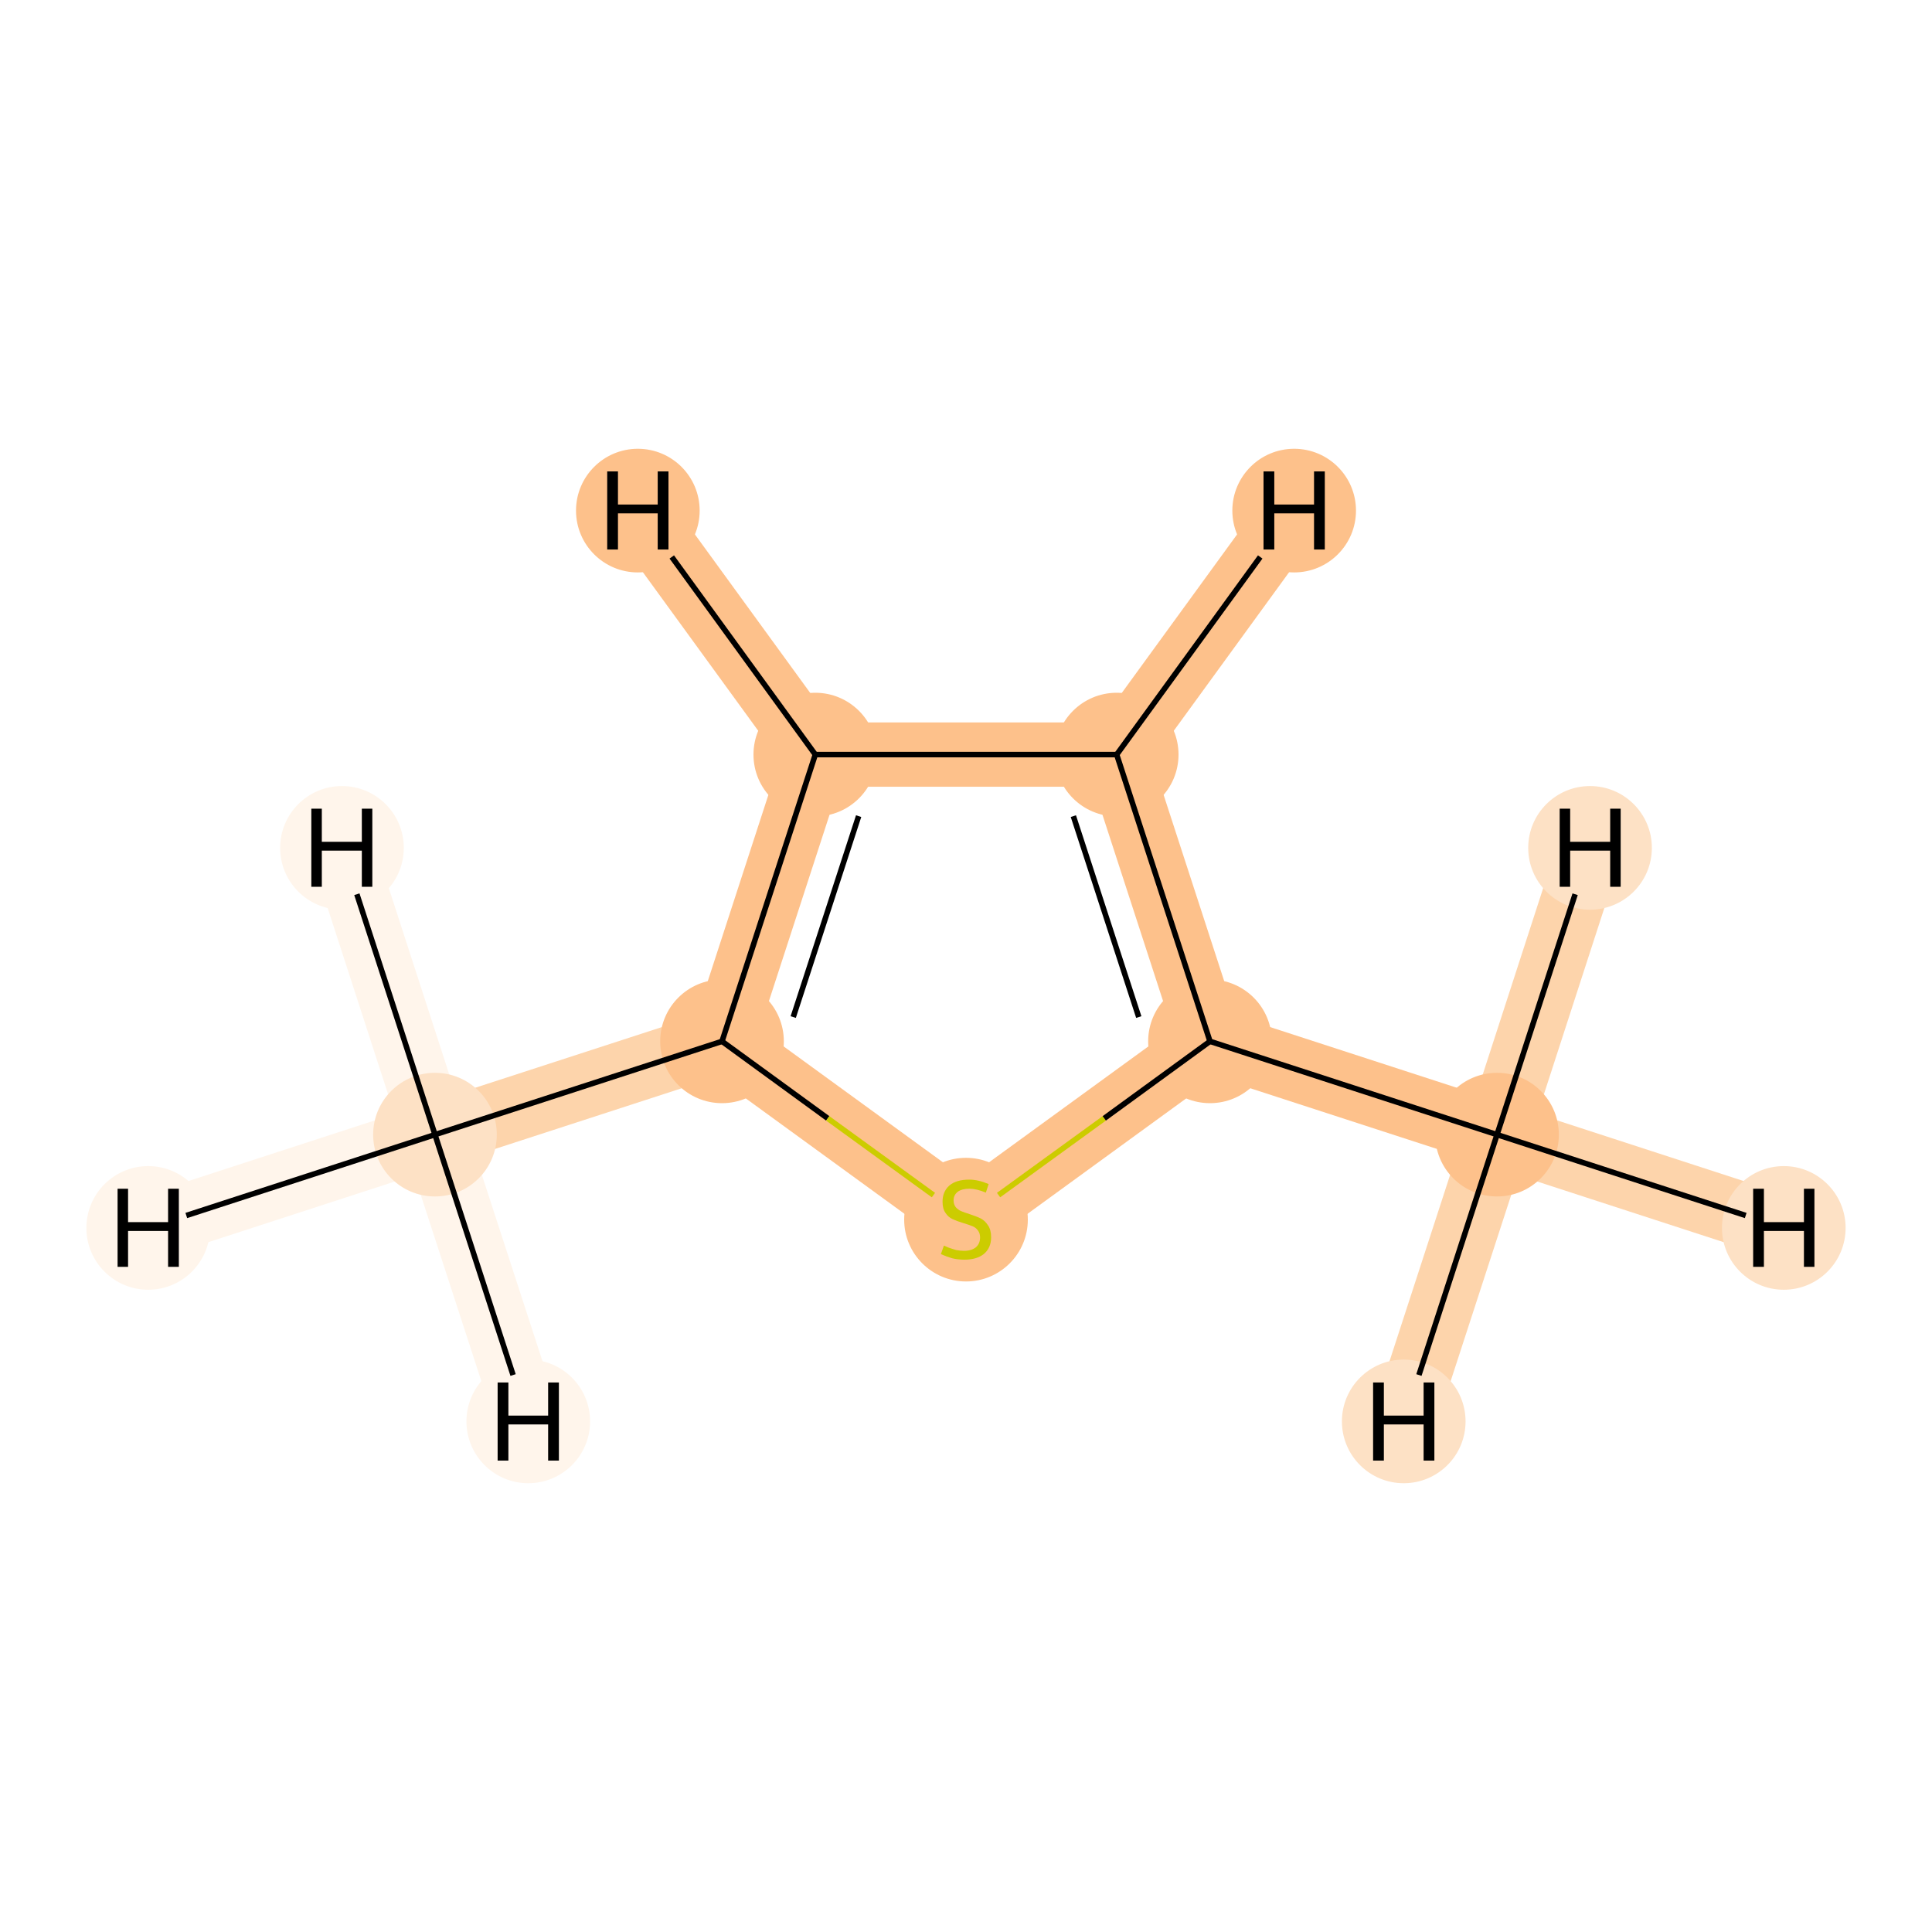 <?xml version='1.0' encoding='iso-8859-1'?>
<svg version='1.1' baseProfile='full'
              xmlns='http://www.w3.org/2000/svg'
                      xmlns:rdkit='http://www.rdkit.org/xml'
                      xmlns:xlink='http://www.w3.org/1999/xlink'
                  xml:space='preserve'
width='700px' height='700px' viewBox='0 0 700 700'>
<!-- END OF HEADER -->
<rect style='opacity:1.0;fill:#FFFFFF;stroke:none' width='700.0' height='700.0' x='0.0' y='0.0'> </rect>
<path d='M 542.4,411.1 L 438.4,377.3' style='fill:none;fill-rule:evenodd;stroke:#FDC18B;stroke-width:23.3px;stroke-linecap:butt;stroke-linejoin:miter;stroke-opacity:1' />
<path d='M 542.4,411.1 L 646.3,444.9' style='fill:none;fill-rule:evenodd;stroke:#FDD4AB;stroke-width:23.3px;stroke-linecap:butt;stroke-linejoin:miter;stroke-opacity:1' />
<path d='M 542.4,411.1 L 508.6,515.0' style='fill:none;fill-rule:evenodd;stroke:#FDD4AB;stroke-width:23.3px;stroke-linecap:butt;stroke-linejoin:miter;stroke-opacity:1' />
<path d='M 542.4,411.1 L 576.1,307.2' style='fill:none;fill-rule:evenodd;stroke:#FDD4AB;stroke-width:23.3px;stroke-linecap:butt;stroke-linejoin:miter;stroke-opacity:1' />
<path d='M 438.4,377.3 L 404.6,273.4' style='fill:none;fill-rule:evenodd;stroke:#FDC18B;stroke-width:23.3px;stroke-linecap:butt;stroke-linejoin:miter;stroke-opacity:1' />
<path d='M 438.4,377.3 L 350.0,441.6' style='fill:none;fill-rule:evenodd;stroke:#FDC18B;stroke-width:23.3px;stroke-linecap:butt;stroke-linejoin:miter;stroke-opacity:1' />
<path d='M 404.6,273.4 L 295.4,273.4' style='fill:none;fill-rule:evenodd;stroke:#FDC18B;stroke-width:23.3px;stroke-linecap:butt;stroke-linejoin:miter;stroke-opacity:1' />
<path d='M 404.6,273.4 L 468.9,185.0' style='fill:none;fill-rule:evenodd;stroke:#FDC18B;stroke-width:23.3px;stroke-linecap:butt;stroke-linejoin:miter;stroke-opacity:1' />
<path d='M 295.4,273.4 L 261.6,377.3' style='fill:none;fill-rule:evenodd;stroke:#FDC18B;stroke-width:23.3px;stroke-linecap:butt;stroke-linejoin:miter;stroke-opacity:1' />
<path d='M 295.4,273.4 L 231.1,185.0' style='fill:none;fill-rule:evenodd;stroke:#FDC18B;stroke-width:23.3px;stroke-linecap:butt;stroke-linejoin:miter;stroke-opacity:1' />
<path d='M 261.6,377.3 L 350.0,441.6' style='fill:none;fill-rule:evenodd;stroke:#FDC18B;stroke-width:23.3px;stroke-linecap:butt;stroke-linejoin:miter;stroke-opacity:1' />
<path d='M 261.6,377.3 L 157.6,411.1' style='fill:none;fill-rule:evenodd;stroke:#FDD4AB;stroke-width:23.3px;stroke-linecap:butt;stroke-linejoin:miter;stroke-opacity:1' />
<path d='M 157.6,411.1 L 53.7,444.9' style='fill:none;fill-rule:evenodd;stroke:#FFF5EB;stroke-width:23.3px;stroke-linecap:butt;stroke-linejoin:miter;stroke-opacity:1' />
<path d='M 157.6,411.1 L 191.4,515.0' style='fill:none;fill-rule:evenodd;stroke:#FFF5EB;stroke-width:23.3px;stroke-linecap:butt;stroke-linejoin:miter;stroke-opacity:1' />
<path d='M 157.6,411.1 L 123.9,307.2' style='fill:none;fill-rule:evenodd;stroke:#FFF5EB;stroke-width:23.3px;stroke-linecap:butt;stroke-linejoin:miter;stroke-opacity:1' />
<ellipse cx='542.4' cy='411.1' rx='21.9' ry='21.9'  style='fill:#FDC18B;fill-rule:evenodd;stroke:#FDC18B;stroke-width:1.0px;stroke-linecap:butt;stroke-linejoin:miter;stroke-opacity:1' />
<ellipse cx='438.4' cy='377.3' rx='21.9' ry='21.9'  style='fill:#FDC18B;fill-rule:evenodd;stroke:#FDC18B;stroke-width:1.0px;stroke-linecap:butt;stroke-linejoin:miter;stroke-opacity:1' />
<ellipse cx='404.6' cy='273.4' rx='21.9' ry='21.9'  style='fill:#FDC18B;fill-rule:evenodd;stroke:#FDC18B;stroke-width:1.0px;stroke-linecap:butt;stroke-linejoin:miter;stroke-opacity:1' />
<ellipse cx='295.4' cy='273.4' rx='21.9' ry='21.9'  style='fill:#FDC18B;fill-rule:evenodd;stroke:#FDC18B;stroke-width:1.0px;stroke-linecap:butt;stroke-linejoin:miter;stroke-opacity:1' />
<ellipse cx='261.6' cy='377.3' rx='21.9' ry='21.9'  style='fill:#FDC18B;fill-rule:evenodd;stroke:#FDC18B;stroke-width:1.0px;stroke-linecap:butt;stroke-linejoin:miter;stroke-opacity:1' />
<ellipse cx='350.0' cy='441.9' rx='21.9' ry='21.9'  style='fill:#FDC18B;fill-rule:evenodd;stroke:#FDC18B;stroke-width:1.0px;stroke-linecap:butt;stroke-linejoin:miter;stroke-opacity:1' />
<ellipse cx='157.6' cy='411.1' rx='21.9' ry='21.9'  style='fill:#FDE1C5;fill-rule:evenodd;stroke:#FDE1C5;stroke-width:1.0px;stroke-linecap:butt;stroke-linejoin:miter;stroke-opacity:1' />
<ellipse cx='646.3' cy='444.9' rx='21.9' ry='21.9'  style='fill:#FDE1C5;fill-rule:evenodd;stroke:#FDE1C5;stroke-width:1.0px;stroke-linecap:butt;stroke-linejoin:miter;stroke-opacity:1' />
<ellipse cx='508.6' cy='515.0' rx='21.9' ry='21.9'  style='fill:#FDE1C5;fill-rule:evenodd;stroke:#FDE1C5;stroke-width:1.0px;stroke-linecap:butt;stroke-linejoin:miter;stroke-opacity:1' />
<ellipse cx='576.1' cy='307.2' rx='21.9' ry='21.9'  style='fill:#FDE1C5;fill-rule:evenodd;stroke:#FDE1C5;stroke-width:1.0px;stroke-linecap:butt;stroke-linejoin:miter;stroke-opacity:1' />
<ellipse cx='468.9' cy='185.0' rx='21.9' ry='21.9'  style='fill:#FDC18B;fill-rule:evenodd;stroke:#FDC18B;stroke-width:1.0px;stroke-linecap:butt;stroke-linejoin:miter;stroke-opacity:1' />
<ellipse cx='231.1' cy='185.0' rx='21.9' ry='21.9'  style='fill:#FDC18B;fill-rule:evenodd;stroke:#FDC18B;stroke-width:1.0px;stroke-linecap:butt;stroke-linejoin:miter;stroke-opacity:1' />
<ellipse cx='53.7' cy='444.9' rx='21.9' ry='21.9'  style='fill:#FFF5EB;fill-rule:evenodd;stroke:#FFF5EB;stroke-width:1.0px;stroke-linecap:butt;stroke-linejoin:miter;stroke-opacity:1' />
<ellipse cx='191.4' cy='515.0' rx='21.9' ry='21.9'  style='fill:#FFF5EB;fill-rule:evenodd;stroke:#FFF5EB;stroke-width:1.0px;stroke-linecap:butt;stroke-linejoin:miter;stroke-opacity:1' />
<ellipse cx='123.9' cy='307.2' rx='21.9' ry='21.9'  style='fill:#FFF5EB;fill-rule:evenodd;stroke:#FFF5EB;stroke-width:1.0px;stroke-linecap:butt;stroke-linejoin:miter;stroke-opacity:1' />
<path class='bond-0 atom-0 atom-1' d='M 542.4,411.1 L 438.4,377.3' style='fill:none;fill-rule:evenodd;stroke:#000000;stroke-width:2.0px;stroke-linecap:butt;stroke-linejoin:miter;stroke-opacity:1' />
<path class='bond-7 atom-0 atom-7' d='M 542.4,411.1 L 632.5,440.4' style='fill:none;fill-rule:evenodd;stroke:#000000;stroke-width:2.0px;stroke-linecap:butt;stroke-linejoin:miter;stroke-opacity:1' />
<path class='bond-8 atom-0 atom-8' d='M 542.4,411.1 L 514.1,498.2' style='fill:none;fill-rule:evenodd;stroke:#000000;stroke-width:2.0px;stroke-linecap:butt;stroke-linejoin:miter;stroke-opacity:1' />
<path class='bond-9 atom-0 atom-9' d='M 542.4,411.1 L 570.7,324.0' style='fill:none;fill-rule:evenodd;stroke:#000000;stroke-width:2.0px;stroke-linecap:butt;stroke-linejoin:miter;stroke-opacity:1' />
<path class='bond-1 atom-1 atom-2' d='M 438.4,377.3 L 404.6,273.4' style='fill:none;fill-rule:evenodd;stroke:#000000;stroke-width:2.0px;stroke-linecap:butt;stroke-linejoin:miter;stroke-opacity:1' />
<path class='bond-1 atom-1 atom-2' d='M 412.6,368.5 L 388.9,295.7' style='fill:none;fill-rule:evenodd;stroke:#000000;stroke-width:2.0px;stroke-linecap:butt;stroke-linejoin:miter;stroke-opacity:1' />
<path class='bond-6 atom-5 atom-1' d='M 361.8,433.0 L 400.1,405.2' style='fill:none;fill-rule:evenodd;stroke:#CCCC00;stroke-width:2.0px;stroke-linecap:butt;stroke-linejoin:miter;stroke-opacity:1' />
<path class='bond-6 atom-5 atom-1' d='M 400.1,405.2 L 438.4,377.3' style='fill:none;fill-rule:evenodd;stroke:#000000;stroke-width:2.0px;stroke-linecap:butt;stroke-linejoin:miter;stroke-opacity:1' />
<path class='bond-2 atom-2 atom-3' d='M 404.6,273.4 L 295.4,273.4' style='fill:none;fill-rule:evenodd;stroke:#000000;stroke-width:2.0px;stroke-linecap:butt;stroke-linejoin:miter;stroke-opacity:1' />
<path class='bond-10 atom-2 atom-10' d='M 404.6,273.4 L 456.6,201.8' style='fill:none;fill-rule:evenodd;stroke:#000000;stroke-width:2.0px;stroke-linecap:butt;stroke-linejoin:miter;stroke-opacity:1' />
<path class='bond-3 atom-3 atom-4' d='M 295.4,273.4 L 261.6,377.3' style='fill:none;fill-rule:evenodd;stroke:#000000;stroke-width:2.0px;stroke-linecap:butt;stroke-linejoin:miter;stroke-opacity:1' />
<path class='bond-3 atom-3 atom-4' d='M 311.1,295.7 L 287.4,368.5' style='fill:none;fill-rule:evenodd;stroke:#000000;stroke-width:2.0px;stroke-linecap:butt;stroke-linejoin:miter;stroke-opacity:1' />
<path class='bond-11 atom-3 atom-11' d='M 295.4,273.4 L 243.4,201.8' style='fill:none;fill-rule:evenodd;stroke:#000000;stroke-width:2.0px;stroke-linecap:butt;stroke-linejoin:miter;stroke-opacity:1' />
<path class='bond-4 atom-4 atom-5' d='M 261.6,377.3 L 299.9,405.2' style='fill:none;fill-rule:evenodd;stroke:#000000;stroke-width:2.0px;stroke-linecap:butt;stroke-linejoin:miter;stroke-opacity:1' />
<path class='bond-4 atom-4 atom-5' d='M 299.9,405.2 L 338.2,433.0' style='fill:none;fill-rule:evenodd;stroke:#CCCC00;stroke-width:2.0px;stroke-linecap:butt;stroke-linejoin:miter;stroke-opacity:1' />
<path class='bond-5 atom-4 atom-6' d='M 261.6,377.3 L 157.6,411.1' style='fill:none;fill-rule:evenodd;stroke:#000000;stroke-width:2.0px;stroke-linecap:butt;stroke-linejoin:miter;stroke-opacity:1' />
<path class='bond-12 atom-6 atom-12' d='M 157.6,411.1 L 67.5,440.4' style='fill:none;fill-rule:evenodd;stroke:#000000;stroke-width:2.0px;stroke-linecap:butt;stroke-linejoin:miter;stroke-opacity:1' />
<path class='bond-13 atom-6 atom-13' d='M 157.6,411.1 L 185.9,498.2' style='fill:none;fill-rule:evenodd;stroke:#000000;stroke-width:2.0px;stroke-linecap:butt;stroke-linejoin:miter;stroke-opacity:1' />
<path class='bond-14 atom-6 atom-14' d='M 157.6,411.1 L 129.3,324.0' style='fill:none;fill-rule:evenodd;stroke:#000000;stroke-width:2.0px;stroke-linecap:butt;stroke-linejoin:miter;stroke-opacity:1' />
<path  class='atom-5' d='M 342.0 451.3
Q 342.3 451.4, 343.6 452.0
Q 345.0 452.5, 346.4 452.9
Q 347.9 453.2, 349.3 453.2
Q 352.0 453.2, 353.6 451.9
Q 355.1 450.6, 355.1 448.3
Q 355.1 446.8, 354.3 445.8
Q 353.6 444.8, 352.4 444.3
Q 351.2 443.8, 349.2 443.2
Q 346.6 442.4, 345.1 441.7
Q 343.6 441.0, 342.6 439.5
Q 341.5 438.0, 341.5 435.4
Q 341.5 431.8, 343.9 429.6
Q 346.4 427.4, 351.2 427.4
Q 354.4 427.4, 358.2 429.0
L 357.2 432.1
Q 353.8 430.7, 351.3 430.7
Q 348.5 430.7, 347.0 431.8
Q 345.5 433.0, 345.5 434.9
Q 345.5 436.4, 346.3 437.4
Q 347.1 438.3, 348.2 438.8
Q 349.4 439.3, 351.3 439.9
Q 353.8 440.7, 355.4 441.5
Q 356.9 442.3, 358.0 444.0
Q 359.1 445.6, 359.1 448.3
Q 359.1 452.2, 356.4 454.4
Q 353.8 456.4, 349.5 456.4
Q 347.0 456.4, 345.0 455.9
Q 343.2 455.4, 340.9 454.4
L 342.0 451.3
' fill='#CCCC00'/>
<path  class='atom-7' d='M 635.2 430.7
L 639.1 430.7
L 639.1 442.8
L 653.6 442.8
L 653.6 430.7
L 657.4 430.7
L 657.4 459.0
L 653.6 459.0
L 653.6 446.0
L 639.1 446.0
L 639.1 459.0
L 635.2 459.0
L 635.2 430.7
' fill='#000000'/>
<path  class='atom-8' d='M 497.5 500.9
L 501.4 500.9
L 501.4 512.9
L 515.8 512.9
L 515.8 500.9
L 519.7 500.9
L 519.7 529.2
L 515.8 529.2
L 515.8 516.1
L 501.4 516.1
L 501.4 529.2
L 497.5 529.2
L 497.5 500.9
' fill='#000000'/>
<path  class='atom-9' d='M 565.1 293.0
L 568.9 293.0
L 568.9 305.0
L 583.4 305.0
L 583.4 293.0
L 587.2 293.0
L 587.2 321.3
L 583.4 321.3
L 583.4 308.2
L 568.9 308.2
L 568.9 321.3
L 565.1 321.3
L 565.1 293.0
' fill='#000000'/>
<path  class='atom-10' d='M 457.8 170.8
L 461.7 170.8
L 461.7 182.8
L 476.1 182.8
L 476.1 170.8
L 480.0 170.8
L 480.0 199.1
L 476.1 199.1
L 476.1 186.0
L 461.7 186.0
L 461.7 199.1
L 457.8 199.1
L 457.8 170.8
' fill='#000000'/>
<path  class='atom-11' d='M 220.0 170.8
L 223.9 170.8
L 223.9 182.8
L 238.3 182.8
L 238.3 170.8
L 242.2 170.8
L 242.2 199.1
L 238.3 199.1
L 238.3 186.0
L 223.9 186.0
L 223.9 199.1
L 220.0 199.1
L 220.0 170.8
' fill='#000000'/>
<path  class='atom-12' d='M 42.6 430.7
L 46.4 430.7
L 46.4 442.8
L 60.9 442.8
L 60.9 430.7
L 64.8 430.7
L 64.8 459.0
L 60.9 459.0
L 60.9 446.0
L 46.4 446.0
L 46.4 459.0
L 42.6 459.0
L 42.6 430.7
' fill='#000000'/>
<path  class='atom-13' d='M 180.3 500.9
L 184.2 500.9
L 184.2 512.9
L 198.6 512.9
L 198.6 500.9
L 202.5 500.9
L 202.5 529.2
L 198.6 529.2
L 198.6 516.1
L 184.2 516.1
L 184.2 529.2
L 180.3 529.2
L 180.3 500.9
' fill='#000000'/>
<path  class='atom-14' d='M 112.8 293.0
L 116.6 293.0
L 116.6 305.0
L 131.1 305.0
L 131.1 293.0
L 134.9 293.0
L 134.9 321.3
L 131.1 321.3
L 131.1 308.2
L 116.6 308.2
L 116.6 321.3
L 112.8 321.3
L 112.8 293.0
' fill='#000000'/>
</svg>
